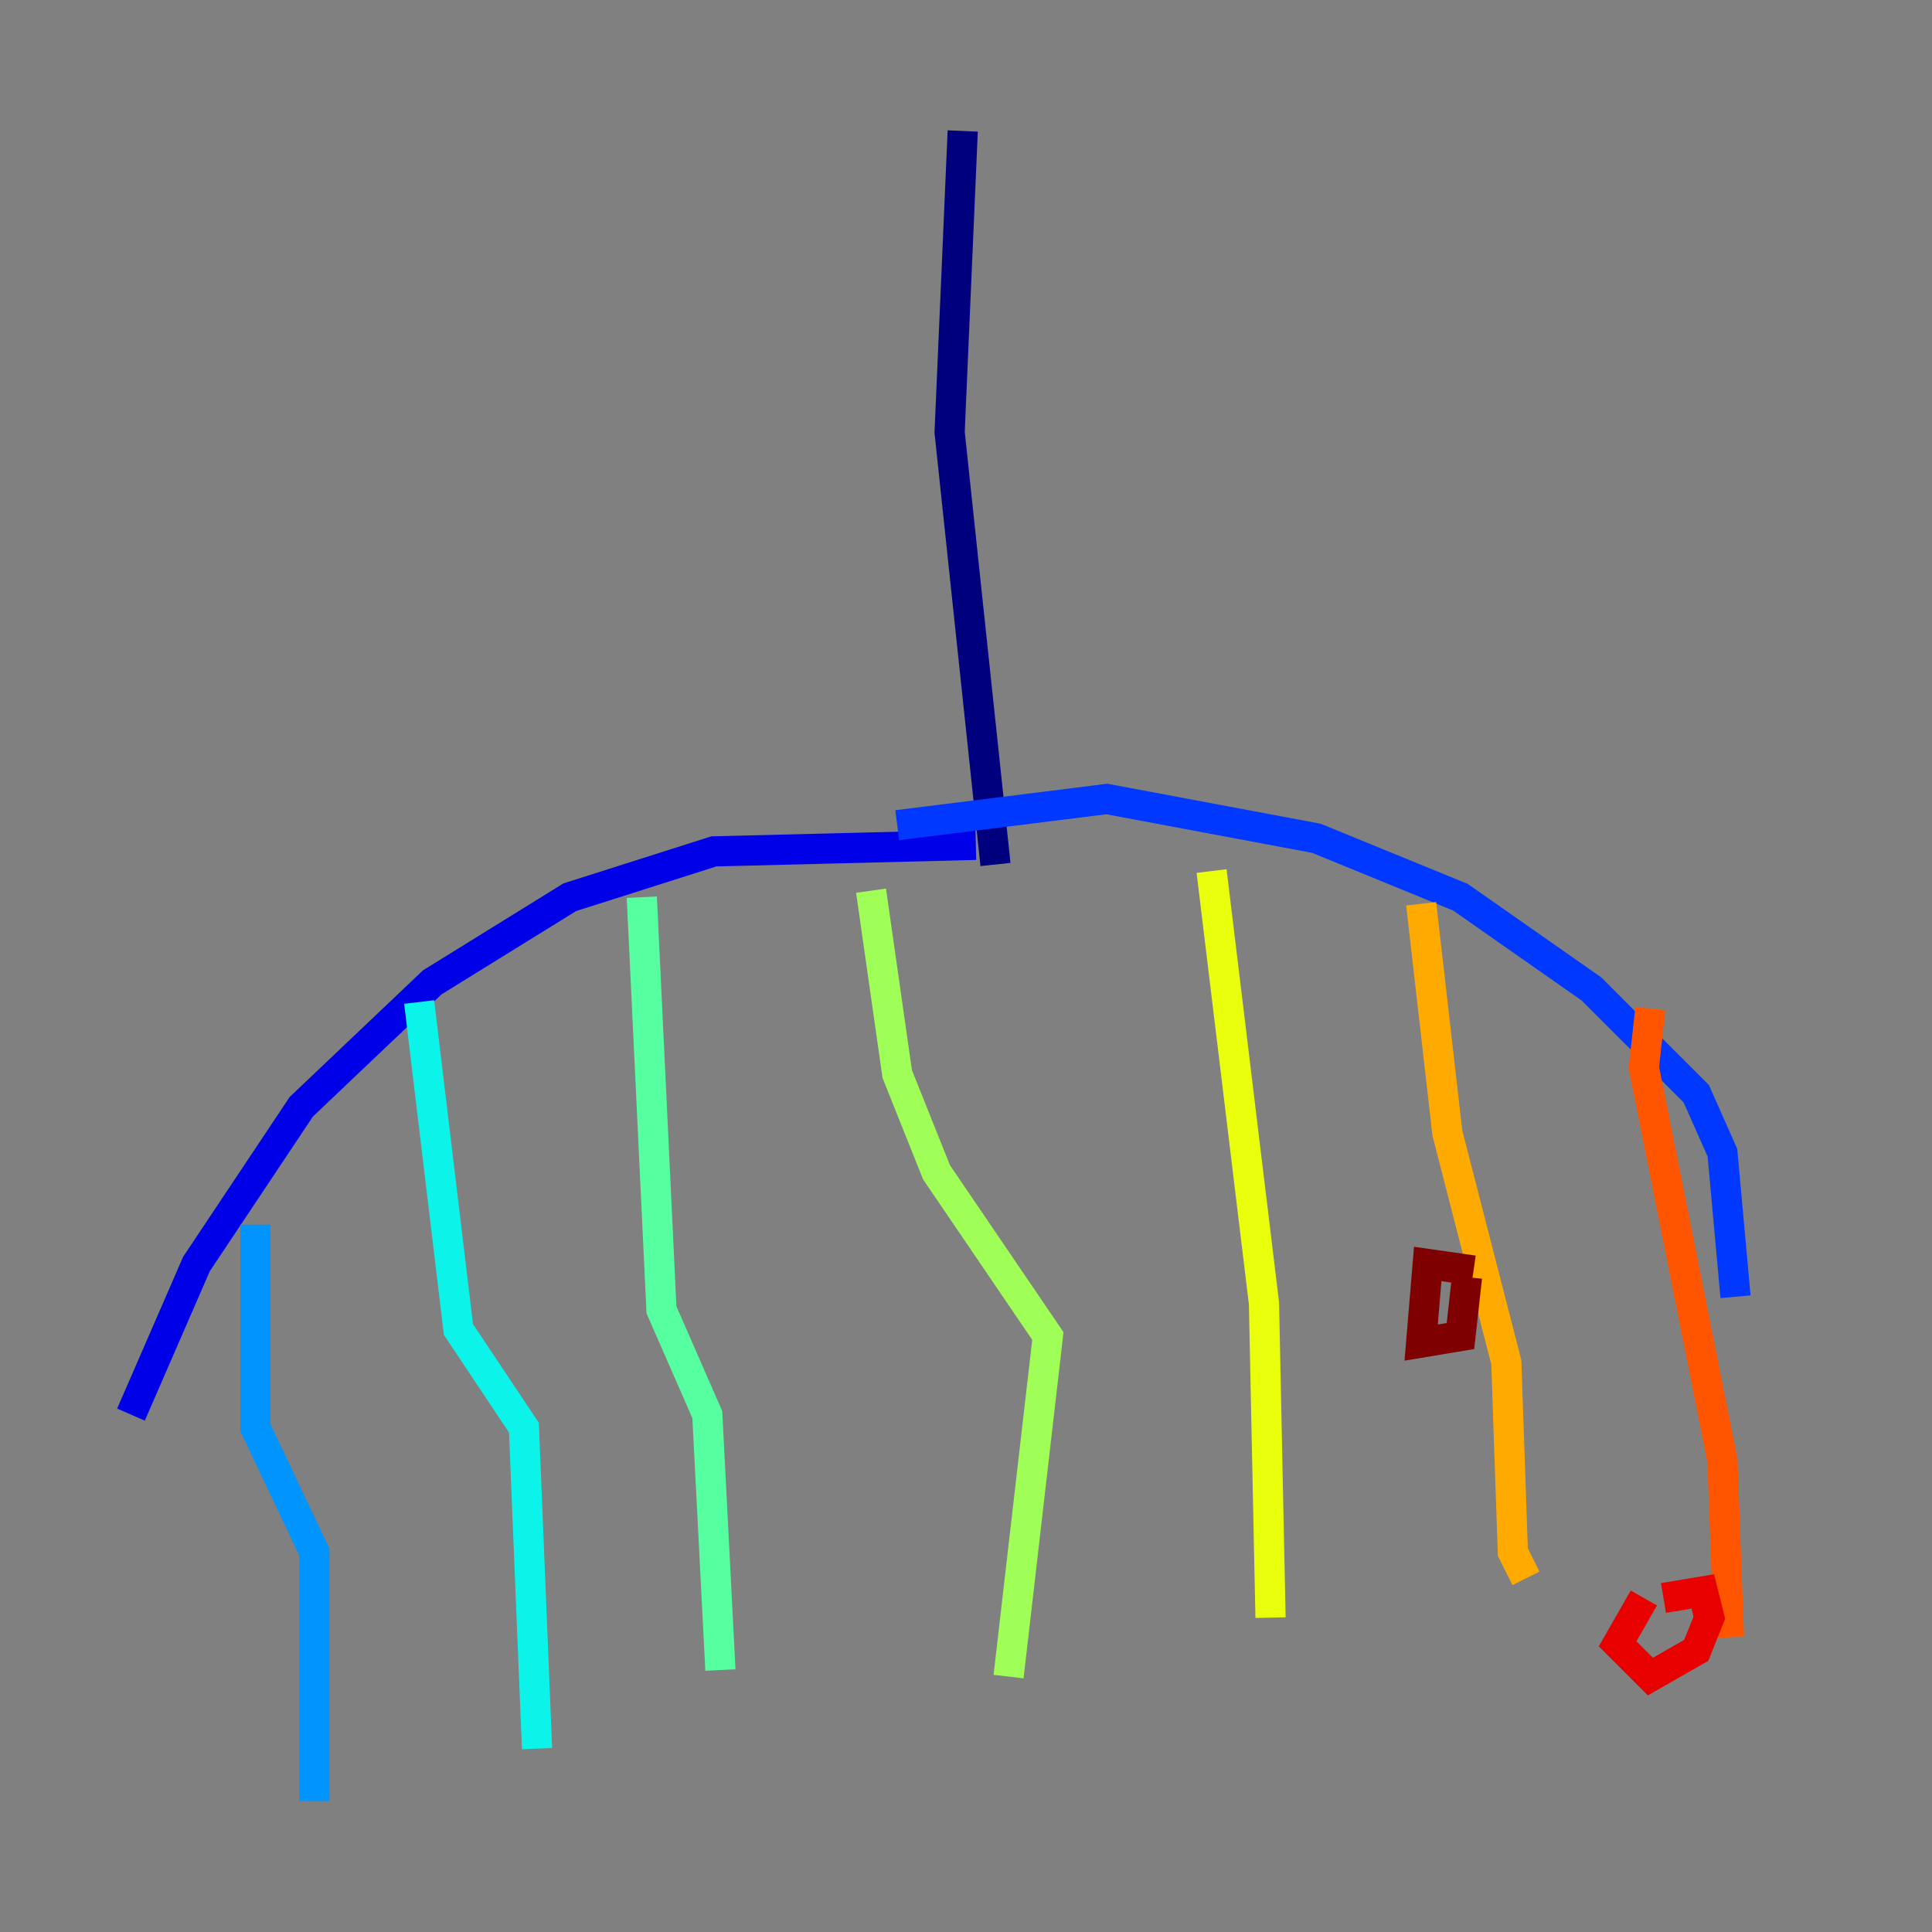 <?xml version="1.0" encoding="utf-8" ?>
<svg baseProfile="tiny" height="128" version="1.2" viewBox="0,0,128,128" width="128" xmlns="http://www.w3.org/2000/svg" xmlns:ev="http://www.w3.org/2001/xml-events" xmlns:xlink="http://www.w3.org/1999/xlink"><rect x="0" y="0" width="128" height="128" fill="#808080" stroke="none"/><defs /><polyline fill="none" points="63.783,8.678 62.915,28.637 65.953,57.275" stroke="#00007f" stroke-width="2" /><polyline fill="none" points="64.651,55.973 47.295,56.407 37.749,59.444 28.637,65.085 19.959,73.329 13.017,83.742 8.678,93.722" stroke="#0000e8" stroke-width="2" /><polyline fill="none" points="59.444,54.671 73.329,52.936 87.214,55.539 96.759,59.444 105.437,65.519 112.38,72.461 114.115,76.366 114.983,85.912" stroke="#0038ff" stroke-width="2" /><polyline fill="none" points="16.922,81.139 16.922,94.59 20.827,102.834 20.827,119.322" stroke="#0094ff" stroke-width="2" /><polyline fill="none" points="27.77,66.386 30.373,88.081 34.712,94.59 35.58,115.851" stroke="#0cf4ea" stroke-width="2" /><polyline fill="none" points="42.522,59.444 43.824,86.78 46.861,93.722 47.729,110.644" stroke="#56ffa0" stroke-width="2" /><polyline fill="none" points="57.709,59.01 59.444,71.159 62.047,77.668 69.424,88.515 66.82,111.078" stroke="#a0ff56" stroke-width="2" /><polyline fill="none" points="80.271,57.709 83.742,86.346 84.176,107.173" stroke="#eaff0c" stroke-width="2" /><polyline fill="none" points="94.156,59.878 95.891,75.064 99.797,90.251 100.231,102.834 101.098,104.57" stroke="#ffaa00" stroke-width="2" /><polyline fill="none" points="109.342,66.82 108.909,70.725 114.115,96.759 114.549,108.475" stroke="#ff5500" stroke-width="2" /><polyline fill="none" points="108.909,105.871 107.173,108.909 109.342,111.078 112.38,109.342 113.248,107.173 112.814,105.437 110.21,105.871" stroke="#e80000" stroke-width="2" /><polyline fill="none" points="97.627,84.176 94.59,83.742 94.156,88.949 96.759,88.515 97.193,84.61" stroke="#7f0000" stroke-width="2" /></svg>